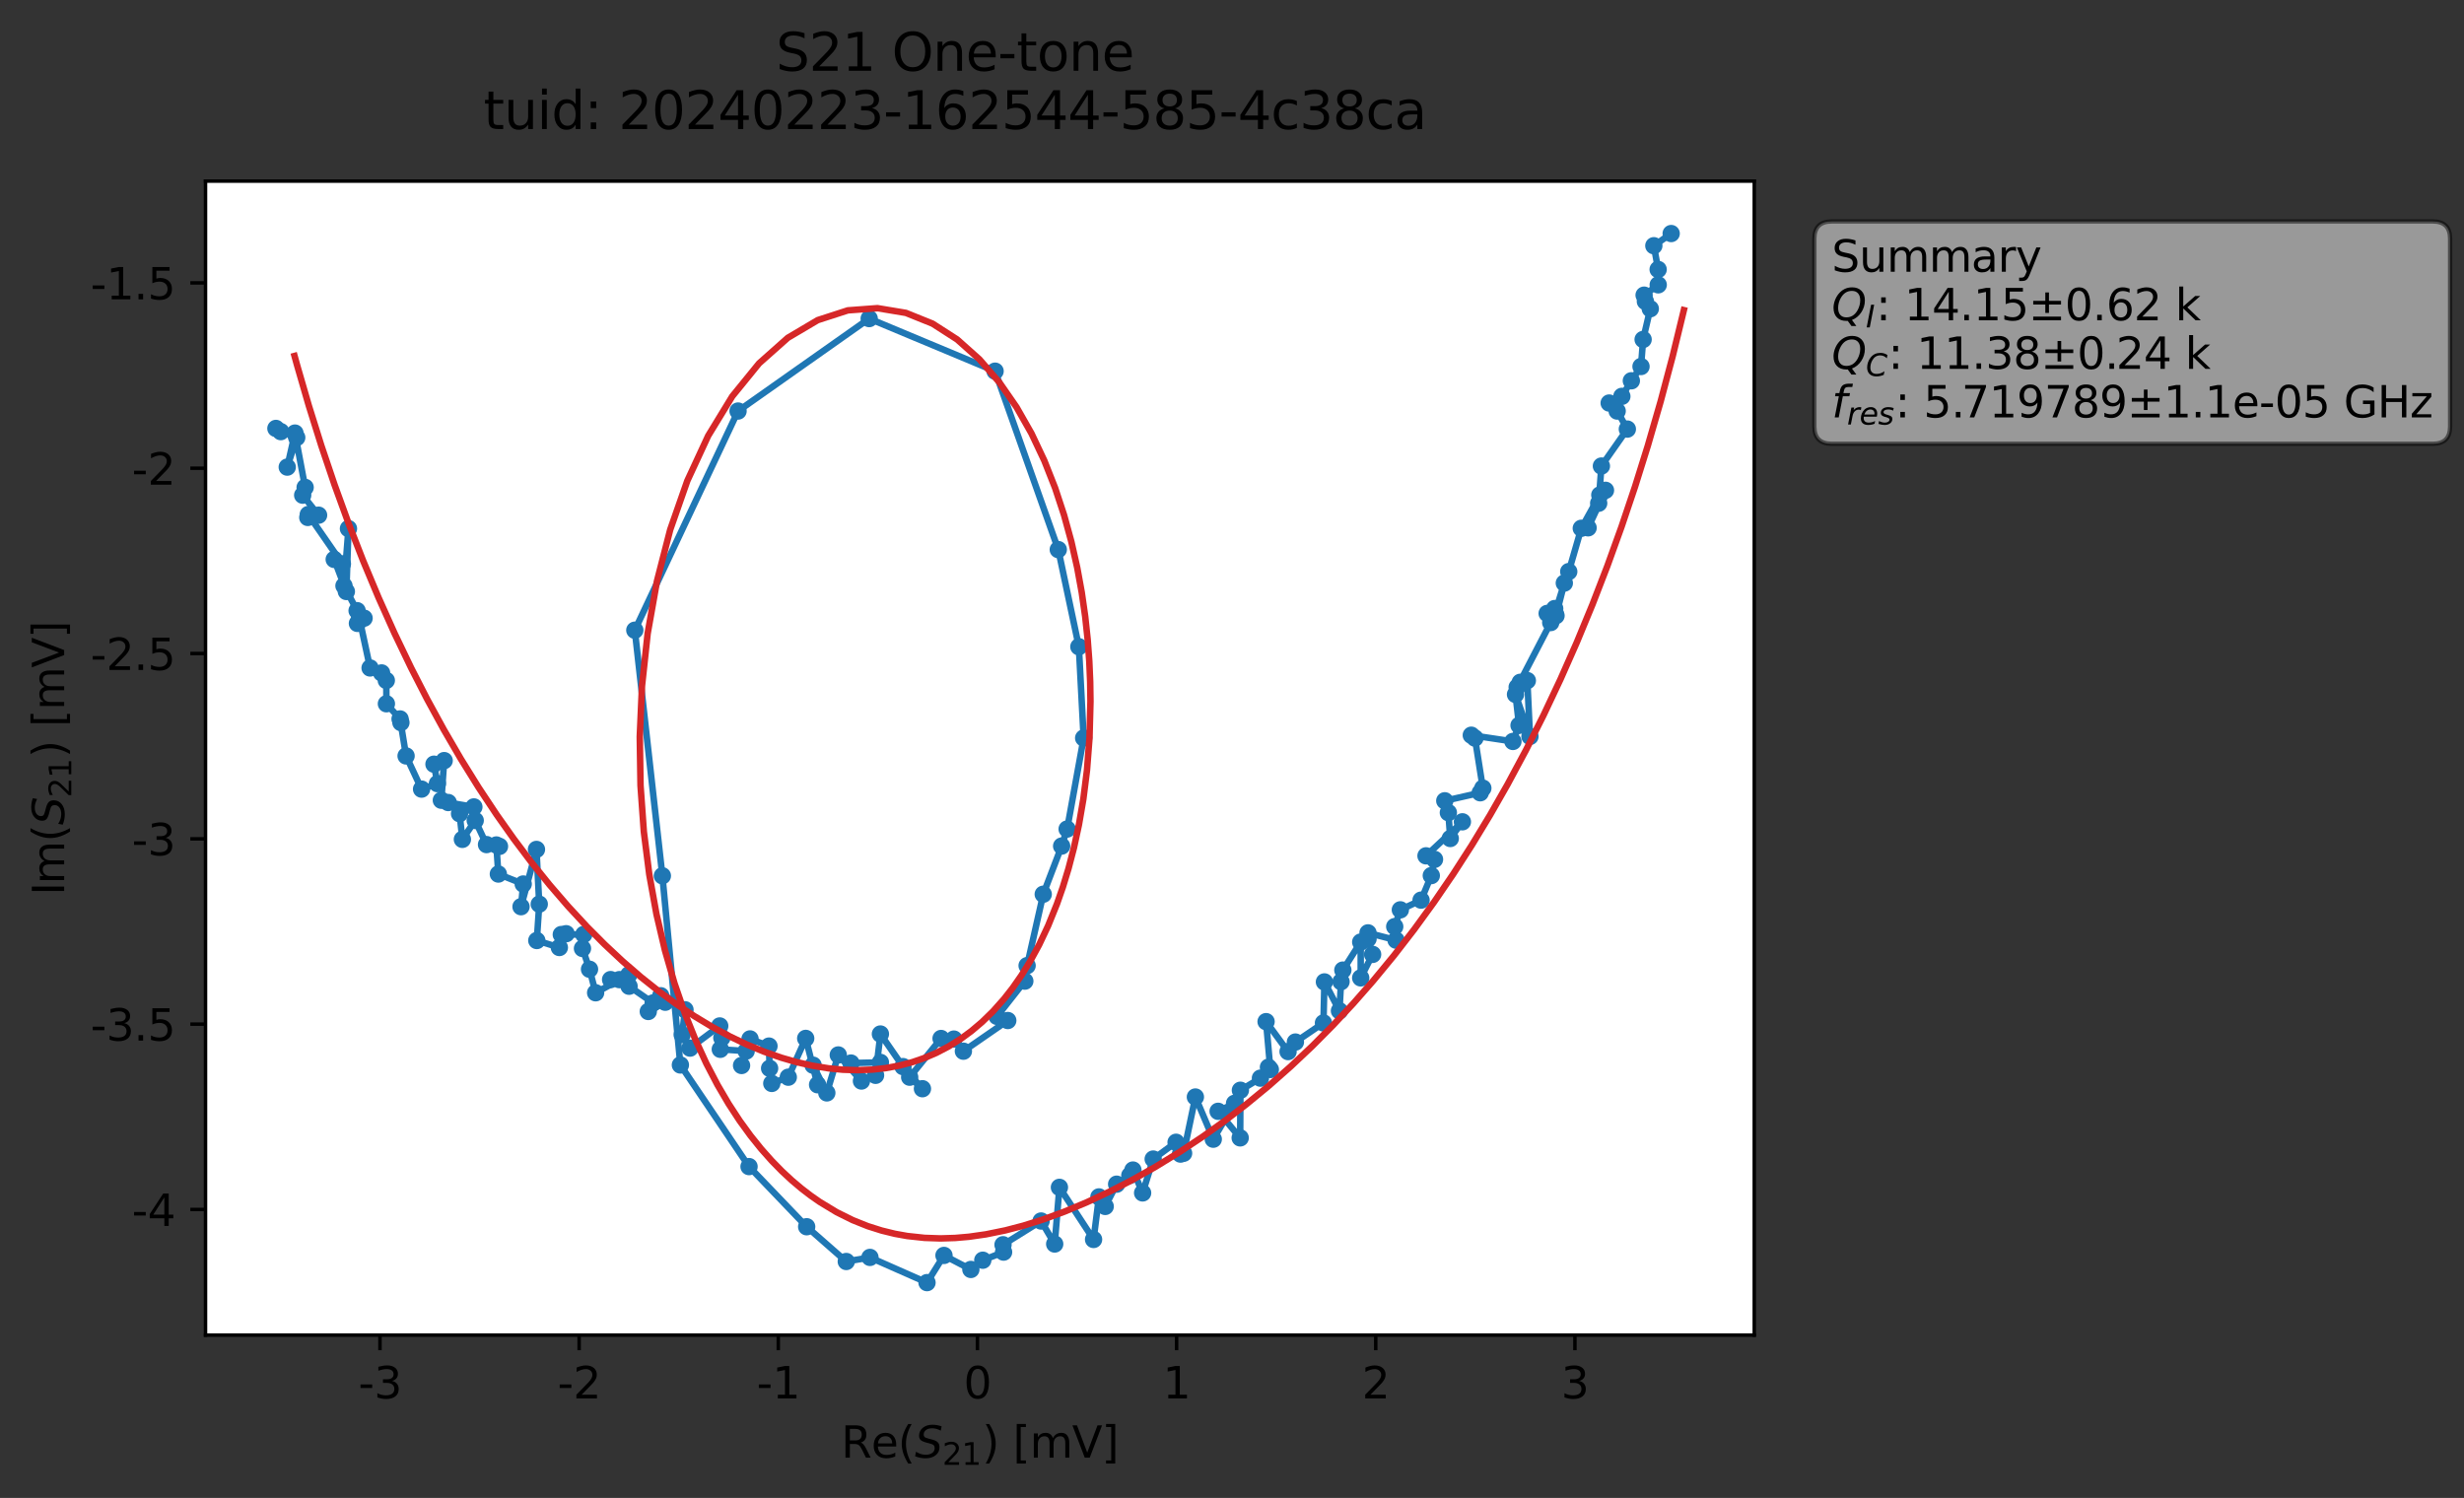 <?xml version="1.0" encoding="utf-8" standalone="no"?>
<!DOCTYPE svg PUBLIC "-//W3C//DTD SVG 1.1//EN"
  "http://www.w3.org/Graphics/SVG/1.1/DTD/svg11.dtd">
<svg xmlns:xlink="http://www.w3.org/1999/xlink" width="568.165pt" height="345.428pt" viewBox="0 0 568.165 345.428" xmlns="http://www.w3.org/2000/svg" version="1.1">
 <rect x="0" y="0" width="568.165" height="345.428" fill="#333333" stroke="none"/>
 <defs>
  <style type="text/css">*{stroke-linejoin: round; stroke-linecap: butt}</style>
 </defs>
 <g id="figure_1">
  <g id="patch_1">
   <path d="M 0 345.428 
L 568.165 345.428 
L 568.165 -0 
L 0 -0 
L 0 345.428 
z
" style="fill: none; opacity: 0"/>
  </g>
  <g id="axes_1">
   <g id="patch_2">
    <path d="M 47.389 307.872 
L 404.509 307.872 
L 404.509 41.76 
L 47.389 41.76 
z
" style="fill: #ffffff"/>
   </g>
   <g id="matplotlib.axis_1">
    <g id="xtick_1">
     <g id="line2d_1">
      <defs>
       <path id="m56ee3dcce3" d="M 0 0 
L 0 3.5 
" style="stroke: #000000; stroke-width: 0.8"/>
      </defs>
      <g>
       <use xlink:href="#m56ee3dcce3" x="87.617" y="307.872" style="stroke: #000000; stroke-width: 0.8"/>
      </g>
     </g>
     <g id="text_1">
      <!-- -3 -->
      <g transform="translate(82.631 322.47) scale(0.1 -0.1)">
       <defs>
        <path id="DejaVuSans-2d" d="M 313 2009 
L 1997 2009 
L 1997 1497 
L 313 1497 
L 313 2009 
z
" transform="scale(0.016)"/>
        <path id="DejaVuSans-33" d="M 2597 2516 
Q 3050 2419 3304 2112 
Q 3559 1806 3559 1356 
Q 3559 666 3084 287 
Q 2609 -91 1734 -91 
Q 1441 -91 1130 -33 
Q 819 25 488 141 
L 488 750 
Q 750 597 1062 519 
Q 1375 441 1716 441 
Q 2309 441 2620 675 
Q 2931 909 2931 1356 
Q 2931 1769 2642 2001 
Q 2353 2234 1838 2234 
L 1294 2234 
L 1294 2753 
L 1863 2753 
Q 2328 2753 2575 2939 
Q 2822 3125 2822 3475 
Q 2822 3834 2567 4026 
Q 2313 4219 1838 4219 
Q 1578 4219 1281 4162 
Q 984 4106 628 3988 
L 628 4550 
Q 988 4650 1302 4700 
Q 1616 4750 1894 4750 
Q 2613 4750 3031 4423 
Q 3450 4097 3450 3541 
Q 3450 3153 3228 2886 
Q 3006 2619 2597 2516 
z
" transform="scale(0.016)"/>
       </defs>
       <use xlink:href="#DejaVuSans-2d"/>
       <use xlink:href="#DejaVuSans-33" x="36.084"/>
      </g>
     </g>
    </g>
    <g id="xtick_2">
     <g id="line2d_2">
      <g>
       <use xlink:href="#m56ee3dcce3" x="133.539" y="307.872" style="stroke: #000000; stroke-width: 0.8"/>
      </g>
     </g>
     <g id="text_2">
      <!-- -2 -->
      <g transform="translate(128.554 322.47) scale(0.1 -0.1)">
       <defs>
        <path id="DejaVuSans-32" d="M 1228 531 
L 3431 531 
L 3431 0 
L 469 0 
L 469 531 
Q 828 903 1448 1529 
Q 2069 2156 2228 2338 
Q 2531 2678 2651 2914 
Q 2772 3150 2772 3378 
Q 2772 3750 2511 3984 
Q 2250 4219 1831 4219 
Q 1534 4219 1204 4116 
Q 875 4013 500 3803 
L 500 4441 
Q 881 4594 1212 4672 
Q 1544 4750 1819 4750 
Q 2544 4750 2975 4387 
Q 3406 4025 3406 3419 
Q 3406 3131 3298 2873 
Q 3191 2616 2906 2266 
Q 2828 2175 2409 1742 
Q 1991 1309 1228 531 
z
" transform="scale(0.016)"/>
       </defs>
       <use xlink:href="#DejaVuSans-2d"/>
       <use xlink:href="#DejaVuSans-32" x="36.084"/>
      </g>
     </g>
    </g>
    <g id="xtick_3">
     <g id="line2d_3">
      <g>
       <use xlink:href="#m56ee3dcce3" x="179.462" y="307.872" style="stroke: #000000; stroke-width: 0.8"/>
      </g>
     </g>
     <g id="text_3">
      <!-- -1 -->
      <g transform="translate(174.477 322.47) scale(0.1 -0.1)">
       <defs>
        <path id="DejaVuSans-31" d="M 794 531 
L 1825 531 
L 1825 4091 
L 703 3866 
L 703 4441 
L 1819 4666 
L 2450 4666 
L 2450 531 
L 3481 531 
L 3481 0 
L 794 0 
L 794 531 
z
" transform="scale(0.016)"/>
       </defs>
       <use xlink:href="#DejaVuSans-2d"/>
       <use xlink:href="#DejaVuSans-31" x="36.084"/>
      </g>
     </g>
    </g>
    <g id="xtick_4">
     <g id="line2d_4">
      <g>
       <use xlink:href="#m56ee3dcce3" x="225.384" y="307.872" style="stroke: #000000; stroke-width: 0.8"/>
      </g>
     </g>
     <g id="text_4">
      <!-- 0 -->
      <g transform="translate(222.203 322.47) scale(0.1 -0.1)">
       <defs>
        <path id="DejaVuSans-30" d="M 2034 4250 
Q 1547 4250 1301 3770 
Q 1056 3291 1056 2328 
Q 1056 1369 1301 889 
Q 1547 409 2034 409 
Q 2525 409 2770 889 
Q 3016 1369 3016 2328 
Q 3016 3291 2770 3770 
Q 2525 4250 2034 4250 
z
M 2034 4750 
Q 2819 4750 3233 4129 
Q 3647 3509 3647 2328 
Q 3647 1150 3233 529 
Q 2819 -91 2034 -91 
Q 1250 -91 836 529 
Q 422 1150 422 2328 
Q 422 3509 836 4129 
Q 1250 4750 2034 4750 
z
" transform="scale(0.016)"/>
       </defs>
       <use xlink:href="#DejaVuSans-30"/>
      </g>
     </g>
    </g>
    <g id="xtick_5">
     <g id="line2d_5">
      <g>
       <use xlink:href="#m56ee3dcce3" x="271.307" y="307.872" style="stroke: #000000; stroke-width: 0.8"/>
      </g>
     </g>
     <g id="text_5">
      <!-- 1 -->
      <g transform="translate(268.126 322.47) scale(0.1 -0.1)">
       <use xlink:href="#DejaVuSans-31"/>
      </g>
     </g>
    </g>
    <g id="xtick_6">
     <g id="line2d_6">
      <g>
       <use xlink:href="#m56ee3dcce3" x="317.229" y="307.872" style="stroke: #000000; stroke-width: 0.8"/>
      </g>
     </g>
     <g id="text_6">
      <!-- 2 -->
      <g transform="translate(314.048 322.47) scale(0.1 -0.1)">
       <use xlink:href="#DejaVuSans-32"/>
      </g>
     </g>
    </g>
    <g id="xtick_7">
     <g id="line2d_7">
      <g>
       <use xlink:href="#m56ee3dcce3" x="363.152" y="307.872" style="stroke: #000000; stroke-width: 0.8"/>
      </g>
     </g>
     <g id="text_7">
      <!-- 3 -->
      <g transform="translate(359.971 322.47) scale(0.1 -0.1)">
       <use xlink:href="#DejaVuSans-33"/>
      </g>
     </g>
    </g>
    <g id="text_8">
     <!-- Re$(S_{21})$ [mV] -->
     <g transform="translate(193.949 336.149) scale(0.1 -0.1)">
      <defs>
       <path id="DejaVuSans-52" d="M 2841 2188 
Q 3044 2119 3236 1894 
Q 3428 1669 3622 1275 
L 4263 0 
L 3584 0 
L 2988 1197 
Q 2756 1666 2539 1819 
Q 2322 1972 1947 1972 
L 1259 1972 
L 1259 0 
L 628 0 
L 628 4666 
L 2053 4666 
Q 2853 4666 3247 4331 
Q 3641 3997 3641 3322 
Q 3641 2881 3436 2590 
Q 3231 2300 2841 2188 
z
M 1259 4147 
L 1259 2491 
L 2053 2491 
Q 2509 2491 2742 2702 
Q 2975 2913 2975 3322 
Q 2975 3731 2742 3939 
Q 2509 4147 2053 4147 
L 1259 4147 
z
" transform="scale(0.016)"/>
       <path id="DejaVuSans-65" d="M 3597 1894 
L 3597 1613 
L 953 1613 
Q 991 1019 1311 708 
Q 1631 397 2203 397 
Q 2534 397 2845 478 
Q 3156 559 3463 722 
L 3463 178 
Q 3153 47 2828 -22 
Q 2503 -91 2169 -91 
Q 1331 -91 842 396 
Q 353 884 353 1716 
Q 353 2575 817 3079 
Q 1281 3584 2069 3584 
Q 2775 3584 3186 3129 
Q 3597 2675 3597 1894 
z
M 3022 2063 
Q 3016 2534 2758 2815 
Q 2500 3097 2075 3097 
Q 1594 3097 1305 2825 
Q 1016 2553 972 2059 
L 3022 2063 
z
" transform="scale(0.016)"/>
       <path id="DejaVuSans-28" d="M 1984 4856 
Q 1566 4138 1362 3434 
Q 1159 2731 1159 2009 
Q 1159 1288 1364 580 
Q 1569 -128 1984 -844 
L 1484 -844 
Q 1016 -109 783 600 
Q 550 1309 550 2009 
Q 550 2706 781 3412 
Q 1013 4119 1484 4856 
L 1984 4856 
z
" transform="scale(0.016)"/>
       <path id="DejaVuSans-Oblique-53" d="M 3859 4513 
L 3738 3897 
Q 3422 4066 3111 4152 
Q 2800 4238 2509 4238 
Q 1944 4238 1609 3991 
Q 1275 3744 1275 3334 
Q 1275 3109 1398 2989 
Q 1522 2869 2034 2731 
L 2413 2638 
Q 3053 2472 3303 2217 
Q 3553 1963 3553 1503 
Q 3553 797 2998 353 
Q 2444 -91 1538 -91 
Q 1166 -91 791 -17 
Q 416 56 38 206 
L 166 856 
Q 513 641 861 531 
Q 1209 422 1556 422 
Q 2147 422 2503 684 
Q 2859 947 2859 1369 
Q 2859 1650 2717 1795 
Q 2575 1941 2106 2059 
L 1728 2156 
Q 1081 2325 845 2545 
Q 609 2766 609 3163 
Q 609 3859 1145 4304 
Q 1681 4750 2541 4750 
Q 2875 4750 3203 4690 
Q 3531 4631 3859 4513 
z
" transform="scale(0.016)"/>
       <path id="DejaVuSans-29" d="M 513 4856 
L 1013 4856 
Q 1481 4119 1714 3412 
Q 1947 2706 1947 2009 
Q 1947 1309 1714 600 
Q 1481 -109 1013 -844 
L 513 -844 
Q 928 -128 1133 580 
Q 1338 1288 1338 2009 
Q 1338 2731 1133 3434 
Q 928 4138 513 4856 
z
" transform="scale(0.016)"/>
       <path id="DejaVuSans-20" transform="scale(0.016)"/>
       <path id="DejaVuSans-5b" d="M 550 4863 
L 1875 4863 
L 1875 4416 
L 1125 4416 
L 1125 -397 
L 1875 -397 
L 1875 -844 
L 550 -844 
L 550 4863 
z
" transform="scale(0.016)"/>
       <path id="DejaVuSans-6d" d="M 3328 2828 
Q 3544 3216 3844 3400 
Q 4144 3584 4550 3584 
Q 5097 3584 5394 3201 
Q 5691 2819 5691 2113 
L 5691 0 
L 5113 0 
L 5113 2094 
Q 5113 2597 4934 2840 
Q 4756 3084 4391 3084 
Q 3944 3084 3684 2787 
Q 3425 2491 3425 1978 
L 3425 0 
L 2847 0 
L 2847 2094 
Q 2847 2600 2669 2842 
Q 2491 3084 2119 3084 
Q 1678 3084 1418 2786 
Q 1159 2488 1159 1978 
L 1159 0 
L 581 0 
L 581 3500 
L 1159 3500 
L 1159 2956 
Q 1356 3278 1631 3431 
Q 1906 3584 2284 3584 
Q 2666 3584 2933 3390 
Q 3200 3197 3328 2828 
z
" transform="scale(0.016)"/>
       <path id="DejaVuSans-56" d="M 1831 0 
L 50 4666 
L 709 4666 
L 2188 738 
L 3669 4666 
L 4325 4666 
L 2547 0 
L 1831 0 
z
" transform="scale(0.016)"/>
       <path id="DejaVuSans-5d" d="M 1947 4863 
L 1947 -844 
L 622 -844 
L 622 -397 
L 1369 -397 
L 1369 4416 
L 622 4416 
L 622 4863 
L 1947 4863 
z
" transform="scale(0.016)"/>
      </defs>
      <use xlink:href="#DejaVuSans-52" transform="translate(0 0.016)"/>
      <use xlink:href="#DejaVuSans-65" transform="translate(69.482 0.016)"/>
      <use xlink:href="#DejaVuSans-28" transform="translate(131.006 0.016)"/>
      <use xlink:href="#DejaVuSans-Oblique-53" transform="translate(170.02 0.016)"/>
      <use xlink:href="#DejaVuSans-32" transform="translate(233.496 -16.391) scale(0.7)"/>
      <use xlink:href="#DejaVuSans-31" transform="translate(278.032 -16.391) scale(0.7)"/>
      <use xlink:href="#DejaVuSans-29" transform="translate(325.303 0.016)"/>
      <use xlink:href="#DejaVuSans-20" transform="translate(364.316 0.016)"/>
      <use xlink:href="#DejaVuSans-5b" transform="translate(396.104 0.016)"/>
      <use xlink:href="#DejaVuSans-6d" transform="translate(435.117 0.016)"/>
      <use xlink:href="#DejaVuSans-56" transform="translate(532.529 0.016)"/>
      <use xlink:href="#DejaVuSans-5d" transform="translate(600.938 0.016)"/>
     </g>
    </g>
   </g>
   <g id="matplotlib.axis_2">
    <g id="ytick_1">
     <g id="line2d_8">
      <defs>
       <path id="m8a1d2e1f37" d="M 0 0 
L -3.5 0 
" style="stroke: #000000; stroke-width: 0.8"/>
      </defs>
      <g>
       <use xlink:href="#m8a1d2e1f37" x="47.389" y="278.901" style="stroke: #000000; stroke-width: 0.8"/>
      </g>
     </g>
     <g id="text_9">
      <!-- -4 -->
      <g transform="translate(30.419 282.701) scale(0.1 -0.1)">
       <defs>
        <path id="DejaVuSans-34" d="M 2419 4116 
L 825 1625 
L 2419 1625 
L 2419 4116 
z
M 2253 4666 
L 3047 4666 
L 3047 1625 
L 3713 1625 
L 3713 1100 
L 3047 1100 
L 3047 0 
L 2419 0 
L 2419 1100 
L 313 1100 
L 313 1709 
L 2253 4666 
z
" transform="scale(0.016)"/>
       </defs>
       <use xlink:href="#DejaVuSans-2d"/>
       <use xlink:href="#DejaVuSans-34" x="36.084"/>
      </g>
     </g>
    </g>
    <g id="ytick_2">
     <g id="line2d_9">
      <g>
       <use xlink:href="#m8a1d2e1f37" x="47.389" y="236.168" style="stroke: #000000; stroke-width: 0.8"/>
      </g>
     </g>
     <g id="text_10">
      <!-- -3.5 -->
      <g transform="translate(20.878 239.968) scale(0.1 -0.1)">
       <defs>
        <path id="DejaVuSans-2e" d="M 684 794 
L 1344 794 
L 1344 0 
L 684 0 
L 684 794 
z
" transform="scale(0.016)"/>
        <path id="DejaVuSans-35" d="M 691 4666 
L 3169 4666 
L 3169 4134 
L 1269 4134 
L 1269 2991 
Q 1406 3038 1543 3061 
Q 1681 3084 1819 3084 
Q 2600 3084 3056 2656 
Q 3513 2228 3513 1497 
Q 3513 744 3044 326 
Q 2575 -91 1722 -91 
Q 1428 -91 1123 -41 
Q 819 9 494 109 
L 494 744 
Q 775 591 1075 516 
Q 1375 441 1709 441 
Q 2250 441 2565 725 
Q 2881 1009 2881 1497 
Q 2881 1984 2565 2268 
Q 2250 2553 1709 2553 
Q 1456 2553 1204 2497 
Q 953 2441 691 2322 
L 691 4666 
z
" transform="scale(0.016)"/>
       </defs>
       <use xlink:href="#DejaVuSans-2d"/>
       <use xlink:href="#DejaVuSans-33" x="36.084"/>
       <use xlink:href="#DejaVuSans-2e" x="99.707"/>
       <use xlink:href="#DejaVuSans-35" x="131.494"/>
      </g>
     </g>
    </g>
    <g id="ytick_3">
     <g id="line2d_10">
      <g>
       <use xlink:href="#m8a1d2e1f37" x="47.389" y="193.435" style="stroke: #000000; stroke-width: 0.8"/>
      </g>
     </g>
     <g id="text_11">
      <!-- -3 -->
      <g transform="translate(30.419 197.235) scale(0.1 -0.1)">
       <use xlink:href="#DejaVuSans-2d"/>
       <use xlink:href="#DejaVuSans-33" x="36.084"/>
      </g>
     </g>
    </g>
    <g id="ytick_4">
     <g id="line2d_11">
      <g>
       <use xlink:href="#m8a1d2e1f37" x="47.389" y="150.702" style="stroke: #000000; stroke-width: 0.8"/>
      </g>
     </g>
     <g id="text_12">
      <!-- -2.5 -->
      <g transform="translate(20.878 154.502) scale(0.1 -0.1)">
       <use xlink:href="#DejaVuSans-2d"/>
       <use xlink:href="#DejaVuSans-32" x="36.084"/>
       <use xlink:href="#DejaVuSans-2e" x="99.707"/>
       <use xlink:href="#DejaVuSans-35" x="131.494"/>
      </g>
     </g>
    </g>
    <g id="ytick_5">
     <g id="line2d_12">
      <g>
       <use xlink:href="#m8a1d2e1f37" x="47.389" y="107.969" style="stroke: #000000; stroke-width: 0.8"/>
      </g>
     </g>
     <g id="text_13">
      <!-- -2 -->
      <g transform="translate(30.419 111.769) scale(0.1 -0.1)">
       <use xlink:href="#DejaVuSans-2d"/>
       <use xlink:href="#DejaVuSans-32" x="36.084"/>
      </g>
     </g>
    </g>
    <g id="ytick_6">
     <g id="line2d_13">
      <g>
       <use xlink:href="#m8a1d2e1f37" x="47.389" y="65.236" style="stroke: #000000; stroke-width: 0.8"/>
      </g>
     </g>
     <g id="text_14">
      <!-- -1.5 -->
      <g transform="translate(20.878 69.036) scale(0.1 -0.1)">
       <use xlink:href="#DejaVuSans-2d"/>
       <use xlink:href="#DejaVuSans-31" x="36.084"/>
       <use xlink:href="#DejaVuSans-2e" x="99.707"/>
       <use xlink:href="#DejaVuSans-35" x="131.494"/>
      </g>
     </g>
    </g>
    <g id="text_15">
     <!-- Im$(S_{21})$ [mV] -->
     <g transform="translate(14.798 206.466) rotate(-90) scale(0.1 -0.1)">
      <defs>
       <path id="DejaVuSans-49" d="M 628 4666 
L 1259 4666 
L 1259 0 
L 628 0 
L 628 4666 
z
" transform="scale(0.016)"/>
      </defs>
      <use xlink:href="#DejaVuSans-49" transform="translate(0 0.016)"/>
      <use xlink:href="#DejaVuSans-6d" transform="translate(25.867 0.016)"/>
      <use xlink:href="#DejaVuSans-28" transform="translate(123.279 0.016)"/>
      <use xlink:href="#DejaVuSans-Oblique-53" transform="translate(162.293 0.016)"/>
      <use xlink:href="#DejaVuSans-32" transform="translate(225.77 -16.391) scale(0.7)"/>
      <use xlink:href="#DejaVuSans-31" transform="translate(270.306 -16.391) scale(0.7)"/>
      <use xlink:href="#DejaVuSans-29" transform="translate(317.576 0.016)"/>
      <use xlink:href="#DejaVuSans-20" transform="translate(356.59 0.016)"/>
      <use xlink:href="#DejaVuSans-5b" transform="translate(388.377 0.016)"/>
      <use xlink:href="#DejaVuSans-6d" transform="translate(427.391 0.016)"/>
      <use xlink:href="#DejaVuSans-56" transform="translate(524.803 0.016)"/>
      <use xlink:href="#DejaVuSans-5d" transform="translate(593.211 0.016)"/>
     </g>
    </g>
   </g>
   <g id="line2d_14">
    <path d="M 385.351 53.856 
L 381.352 56.666 
L 382.345 62.138 
L 382.363 65.68 
L 379.109 68.064 
L 379.404 69.505 
L 380.535 71.201 
L 378.882 78.283 
L 378.396 84.519 
L 376.168 87.811 
L 373.98 91.401 
L 371.053 92.942 
L 372.898 94.788 
L 375.245 98.951 
L 369.262 107.471 
L 368.634 116.046 
L 370.202 113.067 
L 366.194 121.718 
L 368.892 114.145 
L 364.624 121.827 
L 361.732 131.814 
L 358.568 141.316 
L 360.711 134.462 
L 358.799 141.981 
L 358.492 140.333 
L 356.752 141.459 
L 357.578 143.561 
L 349.838 158.468 
L 350.547 157.344 
L 352.184 156.948 
L 352.788 169.827 
L 349.456 160.137 
L 350.27 167.273 
L 348.859 170.981 
L 339.259 169.542 
L 340.102 170.208 
L 341.923 181.751 
L 341.318 182.816 
L 333.146 184.664 
L 333.972 187.399 
L 334.411 193.36 
L 337.211 189.513 
L 328.816 197.359 
L 330.78 198.176 
L 330.04 201.914 
L 327.68 207.575 
L 322.9 209.811 
L 321.605 213.68 
L 321.914 216.807 
L 315.445 215.123 
L 315.454 216.494 
L 316.506 220.087 
L 313.759 225.504 
L 313.762 217.243 
L 309.643 223.709 
L 309.227 226.383 
L 308.862 233.096 
L 305.393 226.432 
L 305.172 235.895 
L 298.704 240.3 
L 297.012 242.499 
L 291.941 235.594 
L 292.921 246.63 
L 292.484 246.107 
L 290.638 248.624 
L 286.018 251.416 
L 285.971 262.399 
L 280.883 256.272 
L 284.675 254.432 
L 279.766 262.703 
L 275.64 252.973 
L 272.922 265.945 
L 272.211 266.139 
L 271.187 263.413 
L 265.911 267.283 
L 263.473 275.091 
L 261.238 269.819 
L 260.521 271.057 
L 257.481 273.077 
L 254.846 278.208 
L 253.401 276.011 
L 252.163 285.825 
L 244.29 273.806 
L 243.198 286.875 
L 240.062 281.57 
L 231.284 287.045 
L 231.417 288.74 
L 226.617 290.61 
L 223.87 292.741 
L 217.671 289.506 
L 213.758 295.776 
L 200.601 289.963 
L 195.14 290.907 
L 186.008 282.891 
L 172.72 269.021 
L 156.888 245.588 
L 152.734 201.963 
L 146.379 145.328 
L 170.186 94.787 
L 200.425 73.466 
L 229.454 85.594 
L 244.024 126.738 
L 248.771 149.138 
L 249.877 170.191 
L 246.065 191.18 
L 244.8 195.108 
L 240.556 206.216 
L 236.838 222.679 
L 236.31 226.253 
L 229.905 234.382 
L 232.381 235.335 
L 222.147 242.411 
L 219.953 239.619 
L 216.996 239.48 
L 209.758 248.407 
L 212.704 251.062 
L 208.219 245.961 
L 203.01 238.447 
L 201.894 247.973 
L 203.012 244.992 
L 196.223 245.145 
L 198.639 249.288 
L 193.297 243.275 
L 190.654 252.027 
L 187.49 245.642 
L 188.524 250.146 
L 185.784 239.46 
L 181.77 248.405 
L 177.963 249.841 
L 177.462 246.359 
L 177.316 241.231 
L 172.946 239.58 
L 170.997 245.704 
L 172.06 242.38 
L 166.09 241.975 
L 166.45 239.325 
L 165.96 236.587 
L 159.112 241.697 
L 157.299 238.588 
L 157.951 232.857 
L 152.363 229.622 
L 153.399 231.117 
L 149.485 233.252 
L 150.607 231.282 
L 145.054 227.432 
L 140.798 225.896 
L 142.819 225.908 
L 145.007 224.775 
L 137.345 228.937 
L 135.937 223.514 
L 134.312 218.718 
L 134.608 215.489 
L 129.429 215.508 
L 130.541 215.318 
L 128.98 218.498 
L 123.78 216.887 
L 124.345 208.499 
L 123.703 195.881 
L 120.139 209.086 
L 120.647 203.856 
L 114.914 201.557 
L 114.451 194.854 
L 115.176 195.181 
L 112.186 194.766 
L 109.578 189.205 
L 106.62 193.561 
L 105.967 187.636 
L 109.273 186.079 
L 103.358 185.067 
L 101.769 184.539 
L 102.419 175.4 
L 100.069 176.226 
L 100.865 180.707 
L 97.209 181.973 
L 93.639 174.321 
L 92.252 165.793 
L 89.099 162.291 
L 89.079 156.911 
L 87.99 155.179 
L 85.337 154.034 
L 82.899 142.708 
L 83.952 142.553 
L 82.416 143.758 
L 82.342 140.823 
L 79.315 135.087 
L 80.35 121.9 
L 79.867 136.402 
L 77.064 129 
L 78.955 130.016 
L 71.084 118.656 
L 70.971 119.325 
L 73.461 118.804 
L 69.794 114.192 
L 70.362 112.398 
L 68.013 99.87 
L 66.234 107.718 
L 68.422 100.901 
L 63.622 98.799 
L 64.743 99.536 
L 64.743 99.536 
" clip-path="url(#p434401c29b)" style="fill: none; stroke: #1f77b4; stroke-width: 1.5; stroke-linecap: square"/>
    <defs>
     <path id="m56286e1690" d="M 0 1.5 
C 0.398 1.5 0.779 1.342 1.061 1.061 
C 1.342 0.779 1.5 0.398 1.5 0 
C 1.5 -0.398 1.342 -0.779 1.061 -1.061 
C 0.779 -1.342 0.398 -1.5 0 -1.5 
C -0.398 -1.5 -0.779 -1.342 -1.061 -1.061 
C -1.342 -0.779 -1.5 -0.398 -1.5 0 
C -1.5 0.398 -1.342 0.779 -1.061 1.061 
C -0.779 1.342 -0.398 1.5 0 1.5 
z
" style="stroke: #1f77b4"/>
    </defs>
    <g clip-path="url(#p434401c29b)">
     <use xlink:href="#m56286e1690" x="385.351" y="53.856" style="fill: #1f77b4; stroke: #1f77b4"/>
     <use xlink:href="#m56286e1690" x="381.352" y="56.666" style="fill: #1f77b4; stroke: #1f77b4"/>
     <use xlink:href="#m56286e1690" x="382.345" y="62.138" style="fill: #1f77b4; stroke: #1f77b4"/>
     <use xlink:href="#m56286e1690" x="382.363" y="65.68" style="fill: #1f77b4; stroke: #1f77b4"/>
     <use xlink:href="#m56286e1690" x="379.109" y="68.064" style="fill: #1f77b4; stroke: #1f77b4"/>
     <use xlink:href="#m56286e1690" x="379.404" y="69.505" style="fill: #1f77b4; stroke: #1f77b4"/>
     <use xlink:href="#m56286e1690" x="380.535" y="71.201" style="fill: #1f77b4; stroke: #1f77b4"/>
     <use xlink:href="#m56286e1690" x="378.882" y="78.283" style="fill: #1f77b4; stroke: #1f77b4"/>
     <use xlink:href="#m56286e1690" x="378.396" y="84.519" style="fill: #1f77b4; stroke: #1f77b4"/>
     <use xlink:href="#m56286e1690" x="376.168" y="87.811" style="fill: #1f77b4; stroke: #1f77b4"/>
     <use xlink:href="#m56286e1690" x="373.98" y="91.401" style="fill: #1f77b4; stroke: #1f77b4"/>
     <use xlink:href="#m56286e1690" x="371.053" y="92.942" style="fill: #1f77b4; stroke: #1f77b4"/>
     <use xlink:href="#m56286e1690" x="372.898" y="94.788" style="fill: #1f77b4; stroke: #1f77b4"/>
     <use xlink:href="#m56286e1690" x="375.245" y="98.951" style="fill: #1f77b4; stroke: #1f77b4"/>
     <use xlink:href="#m56286e1690" x="369.262" y="107.471" style="fill: #1f77b4; stroke: #1f77b4"/>
     <use xlink:href="#m56286e1690" x="368.634" y="116.046" style="fill: #1f77b4; stroke: #1f77b4"/>
     <use xlink:href="#m56286e1690" x="370.202" y="113.067" style="fill: #1f77b4; stroke: #1f77b4"/>
     <use xlink:href="#m56286e1690" x="366.194" y="121.718" style="fill: #1f77b4; stroke: #1f77b4"/>
     <use xlink:href="#m56286e1690" x="368.892" y="114.145" style="fill: #1f77b4; stroke: #1f77b4"/>
     <use xlink:href="#m56286e1690" x="364.624" y="121.827" style="fill: #1f77b4; stroke: #1f77b4"/>
     <use xlink:href="#m56286e1690" x="361.732" y="131.814" style="fill: #1f77b4; stroke: #1f77b4"/>
     <use xlink:href="#m56286e1690" x="358.568" y="141.316" style="fill: #1f77b4; stroke: #1f77b4"/>
     <use xlink:href="#m56286e1690" x="360.711" y="134.462" style="fill: #1f77b4; stroke: #1f77b4"/>
     <use xlink:href="#m56286e1690" x="358.799" y="141.981" style="fill: #1f77b4; stroke: #1f77b4"/>
     <use xlink:href="#m56286e1690" x="358.492" y="140.333" style="fill: #1f77b4; stroke: #1f77b4"/>
     <use xlink:href="#m56286e1690" x="356.752" y="141.459" style="fill: #1f77b4; stroke: #1f77b4"/>
     <use xlink:href="#m56286e1690" x="357.578" y="143.561" style="fill: #1f77b4; stroke: #1f77b4"/>
     <use xlink:href="#m56286e1690" x="349.838" y="158.468" style="fill: #1f77b4; stroke: #1f77b4"/>
     <use xlink:href="#m56286e1690" x="350.547" y="157.344" style="fill: #1f77b4; stroke: #1f77b4"/>
     <use xlink:href="#m56286e1690" x="352.184" y="156.948" style="fill: #1f77b4; stroke: #1f77b4"/>
     <use xlink:href="#m56286e1690" x="352.788" y="169.827" style="fill: #1f77b4; stroke: #1f77b4"/>
     <use xlink:href="#m56286e1690" x="349.456" y="160.137" style="fill: #1f77b4; stroke: #1f77b4"/>
     <use xlink:href="#m56286e1690" x="350.27" y="167.273" style="fill: #1f77b4; stroke: #1f77b4"/>
     <use xlink:href="#m56286e1690" x="348.859" y="170.981" style="fill: #1f77b4; stroke: #1f77b4"/>
     <use xlink:href="#m56286e1690" x="339.259" y="169.542" style="fill: #1f77b4; stroke: #1f77b4"/>
     <use xlink:href="#m56286e1690" x="340.102" y="170.208" style="fill: #1f77b4; stroke: #1f77b4"/>
     <use xlink:href="#m56286e1690" x="341.923" y="181.751" style="fill: #1f77b4; stroke: #1f77b4"/>
     <use xlink:href="#m56286e1690" x="341.318" y="182.816" style="fill: #1f77b4; stroke: #1f77b4"/>
     <use xlink:href="#m56286e1690" x="333.146" y="184.664" style="fill: #1f77b4; stroke: #1f77b4"/>
     <use xlink:href="#m56286e1690" x="333.972" y="187.399" style="fill: #1f77b4; stroke: #1f77b4"/>
     <use xlink:href="#m56286e1690" x="334.411" y="193.36" style="fill: #1f77b4; stroke: #1f77b4"/>
     <use xlink:href="#m56286e1690" x="337.211" y="189.513" style="fill: #1f77b4; stroke: #1f77b4"/>
     <use xlink:href="#m56286e1690" x="328.816" y="197.359" style="fill: #1f77b4; stroke: #1f77b4"/>
     <use xlink:href="#m56286e1690" x="330.78" y="198.176" style="fill: #1f77b4; stroke: #1f77b4"/>
     <use xlink:href="#m56286e1690" x="330.04" y="201.914" style="fill: #1f77b4; stroke: #1f77b4"/>
     <use xlink:href="#m56286e1690" x="327.68" y="207.575" style="fill: #1f77b4; stroke: #1f77b4"/>
     <use xlink:href="#m56286e1690" x="322.9" y="209.811" style="fill: #1f77b4; stroke: #1f77b4"/>
     <use xlink:href="#m56286e1690" x="321.605" y="213.68" style="fill: #1f77b4; stroke: #1f77b4"/>
     <use xlink:href="#m56286e1690" x="321.914" y="216.807" style="fill: #1f77b4; stroke: #1f77b4"/>
     <use xlink:href="#m56286e1690" x="315.445" y="215.123" style="fill: #1f77b4; stroke: #1f77b4"/>
     <use xlink:href="#m56286e1690" x="315.454" y="216.494" style="fill: #1f77b4; stroke: #1f77b4"/>
     <use xlink:href="#m56286e1690" x="316.506" y="220.087" style="fill: #1f77b4; stroke: #1f77b4"/>
     <use xlink:href="#m56286e1690" x="313.759" y="225.504" style="fill: #1f77b4; stroke: #1f77b4"/>
     <use xlink:href="#m56286e1690" x="313.762" y="217.243" style="fill: #1f77b4; stroke: #1f77b4"/>
     <use xlink:href="#m56286e1690" x="309.643" y="223.709" style="fill: #1f77b4; stroke: #1f77b4"/>
     <use xlink:href="#m56286e1690" x="309.227" y="226.383" style="fill: #1f77b4; stroke: #1f77b4"/>
     <use xlink:href="#m56286e1690" x="308.862" y="233.096" style="fill: #1f77b4; stroke: #1f77b4"/>
     <use xlink:href="#m56286e1690" x="305.393" y="226.432" style="fill: #1f77b4; stroke: #1f77b4"/>
     <use xlink:href="#m56286e1690" x="305.172" y="235.895" style="fill: #1f77b4; stroke: #1f77b4"/>
     <use xlink:href="#m56286e1690" x="298.704" y="240.3" style="fill: #1f77b4; stroke: #1f77b4"/>
     <use xlink:href="#m56286e1690" x="297.012" y="242.499" style="fill: #1f77b4; stroke: #1f77b4"/>
     <use xlink:href="#m56286e1690" x="291.941" y="235.594" style="fill: #1f77b4; stroke: #1f77b4"/>
     <use xlink:href="#m56286e1690" x="292.921" y="246.63" style="fill: #1f77b4; stroke: #1f77b4"/>
     <use xlink:href="#m56286e1690" x="292.484" y="246.107" style="fill: #1f77b4; stroke: #1f77b4"/>
     <use xlink:href="#m56286e1690" x="290.638" y="248.624" style="fill: #1f77b4; stroke: #1f77b4"/>
     <use xlink:href="#m56286e1690" x="286.018" y="251.416" style="fill: #1f77b4; stroke: #1f77b4"/>
     <use xlink:href="#m56286e1690" x="285.971" y="262.399" style="fill: #1f77b4; stroke: #1f77b4"/>
     <use xlink:href="#m56286e1690" x="280.883" y="256.272" style="fill: #1f77b4; stroke: #1f77b4"/>
     <use xlink:href="#m56286e1690" x="284.675" y="254.432" style="fill: #1f77b4; stroke: #1f77b4"/>
     <use xlink:href="#m56286e1690" x="279.766" y="262.703" style="fill: #1f77b4; stroke: #1f77b4"/>
     <use xlink:href="#m56286e1690" x="275.64" y="252.973" style="fill: #1f77b4; stroke: #1f77b4"/>
     <use xlink:href="#m56286e1690" x="272.922" y="265.945" style="fill: #1f77b4; stroke: #1f77b4"/>
     <use xlink:href="#m56286e1690" x="272.211" y="266.139" style="fill: #1f77b4; stroke: #1f77b4"/>
     <use xlink:href="#m56286e1690" x="271.187" y="263.413" style="fill: #1f77b4; stroke: #1f77b4"/>
     <use xlink:href="#m56286e1690" x="265.911" y="267.283" style="fill: #1f77b4; stroke: #1f77b4"/>
     <use xlink:href="#m56286e1690" x="263.473" y="275.091" style="fill: #1f77b4; stroke: #1f77b4"/>
     <use xlink:href="#m56286e1690" x="261.238" y="269.819" style="fill: #1f77b4; stroke: #1f77b4"/>
     <use xlink:href="#m56286e1690" x="260.521" y="271.057" style="fill: #1f77b4; stroke: #1f77b4"/>
     <use xlink:href="#m56286e1690" x="257.481" y="273.077" style="fill: #1f77b4; stroke: #1f77b4"/>
     <use xlink:href="#m56286e1690" x="254.846" y="278.208" style="fill: #1f77b4; stroke: #1f77b4"/>
     <use xlink:href="#m56286e1690" x="253.401" y="276.011" style="fill: #1f77b4; stroke: #1f77b4"/>
     <use xlink:href="#m56286e1690" x="252.163" y="285.825" style="fill: #1f77b4; stroke: #1f77b4"/>
     <use xlink:href="#m56286e1690" x="244.29" y="273.806" style="fill: #1f77b4; stroke: #1f77b4"/>
     <use xlink:href="#m56286e1690" x="243.198" y="286.875" style="fill: #1f77b4; stroke: #1f77b4"/>
     <use xlink:href="#m56286e1690" x="240.062" y="281.57" style="fill: #1f77b4; stroke: #1f77b4"/>
     <use xlink:href="#m56286e1690" x="231.284" y="287.045" style="fill: #1f77b4; stroke: #1f77b4"/>
     <use xlink:href="#m56286e1690" x="231.417" y="288.74" style="fill: #1f77b4; stroke: #1f77b4"/>
     <use xlink:href="#m56286e1690" x="226.617" y="290.61" style="fill: #1f77b4; stroke: #1f77b4"/>
     <use xlink:href="#m56286e1690" x="223.87" y="292.741" style="fill: #1f77b4; stroke: #1f77b4"/>
     <use xlink:href="#m56286e1690" x="217.671" y="289.506" style="fill: #1f77b4; stroke: #1f77b4"/>
     <use xlink:href="#m56286e1690" x="213.758" y="295.776" style="fill: #1f77b4; stroke: #1f77b4"/>
     <use xlink:href="#m56286e1690" x="200.601" y="289.963" style="fill: #1f77b4; stroke: #1f77b4"/>
     <use xlink:href="#m56286e1690" x="195.14" y="290.907" style="fill: #1f77b4; stroke: #1f77b4"/>
     <use xlink:href="#m56286e1690" x="186.008" y="282.891" style="fill: #1f77b4; stroke: #1f77b4"/>
     <use xlink:href="#m56286e1690" x="172.72" y="269.021" style="fill: #1f77b4; stroke: #1f77b4"/>
     <use xlink:href="#m56286e1690" x="156.888" y="245.588" style="fill: #1f77b4; stroke: #1f77b4"/>
     <use xlink:href="#m56286e1690" x="152.734" y="201.963" style="fill: #1f77b4; stroke: #1f77b4"/>
     <use xlink:href="#m56286e1690" x="146.379" y="145.328" style="fill: #1f77b4; stroke: #1f77b4"/>
     <use xlink:href="#m56286e1690" x="170.186" y="94.787" style="fill: #1f77b4; stroke: #1f77b4"/>
     <use xlink:href="#m56286e1690" x="200.425" y="73.466" style="fill: #1f77b4; stroke: #1f77b4"/>
     <use xlink:href="#m56286e1690" x="229.454" y="85.594" style="fill: #1f77b4; stroke: #1f77b4"/>
     <use xlink:href="#m56286e1690" x="244.024" y="126.738" style="fill: #1f77b4; stroke: #1f77b4"/>
     <use xlink:href="#m56286e1690" x="248.771" y="149.138" style="fill: #1f77b4; stroke: #1f77b4"/>
     <use xlink:href="#m56286e1690" x="249.877" y="170.191" style="fill: #1f77b4; stroke: #1f77b4"/>
     <use xlink:href="#m56286e1690" x="246.065" y="191.18" style="fill: #1f77b4; stroke: #1f77b4"/>
     <use xlink:href="#m56286e1690" x="244.8" y="195.108" style="fill: #1f77b4; stroke: #1f77b4"/>
     <use xlink:href="#m56286e1690" x="240.556" y="206.216" style="fill: #1f77b4; stroke: #1f77b4"/>
     <use xlink:href="#m56286e1690" x="236.838" y="222.679" style="fill: #1f77b4; stroke: #1f77b4"/>
     <use xlink:href="#m56286e1690" x="236.31" y="226.253" style="fill: #1f77b4; stroke: #1f77b4"/>
     <use xlink:href="#m56286e1690" x="229.905" y="234.382" style="fill: #1f77b4; stroke: #1f77b4"/>
     <use xlink:href="#m56286e1690" x="232.381" y="235.335" style="fill: #1f77b4; stroke: #1f77b4"/>
     <use xlink:href="#m56286e1690" x="222.147" y="242.411" style="fill: #1f77b4; stroke: #1f77b4"/>
     <use xlink:href="#m56286e1690" x="219.953" y="239.619" style="fill: #1f77b4; stroke: #1f77b4"/>
     <use xlink:href="#m56286e1690" x="216.996" y="239.48" style="fill: #1f77b4; stroke: #1f77b4"/>
     <use xlink:href="#m56286e1690" x="209.758" y="248.407" style="fill: #1f77b4; stroke: #1f77b4"/>
     <use xlink:href="#m56286e1690" x="212.704" y="251.062" style="fill: #1f77b4; stroke: #1f77b4"/>
     <use xlink:href="#m56286e1690" x="208.219" y="245.961" style="fill: #1f77b4; stroke: #1f77b4"/>
     <use xlink:href="#m56286e1690" x="203.01" y="238.447" style="fill: #1f77b4; stroke: #1f77b4"/>
     <use xlink:href="#m56286e1690" x="201.894" y="247.973" style="fill: #1f77b4; stroke: #1f77b4"/>
     <use xlink:href="#m56286e1690" x="203.012" y="244.992" style="fill: #1f77b4; stroke: #1f77b4"/>
     <use xlink:href="#m56286e1690" x="196.223" y="245.145" style="fill: #1f77b4; stroke: #1f77b4"/>
     <use xlink:href="#m56286e1690" x="198.639" y="249.288" style="fill: #1f77b4; stroke: #1f77b4"/>
     <use xlink:href="#m56286e1690" x="193.297" y="243.275" style="fill: #1f77b4; stroke: #1f77b4"/>
     <use xlink:href="#m56286e1690" x="190.654" y="252.027" style="fill: #1f77b4; stroke: #1f77b4"/>
     <use xlink:href="#m56286e1690" x="187.49" y="245.642" style="fill: #1f77b4; stroke: #1f77b4"/>
     <use xlink:href="#m56286e1690" x="188.524" y="250.146" style="fill: #1f77b4; stroke: #1f77b4"/>
     <use xlink:href="#m56286e1690" x="185.784" y="239.46" style="fill: #1f77b4; stroke: #1f77b4"/>
     <use xlink:href="#m56286e1690" x="181.77" y="248.405" style="fill: #1f77b4; stroke: #1f77b4"/>
     <use xlink:href="#m56286e1690" x="177.963" y="249.841" style="fill: #1f77b4; stroke: #1f77b4"/>
     <use xlink:href="#m56286e1690" x="177.462" y="246.359" style="fill: #1f77b4; stroke: #1f77b4"/>
     <use xlink:href="#m56286e1690" x="177.316" y="241.231" style="fill: #1f77b4; stroke: #1f77b4"/>
     <use xlink:href="#m56286e1690" x="172.946" y="239.58" style="fill: #1f77b4; stroke: #1f77b4"/>
     <use xlink:href="#m56286e1690" x="170.997" y="245.704" style="fill: #1f77b4; stroke: #1f77b4"/>
     <use xlink:href="#m56286e1690" x="172.06" y="242.38" style="fill: #1f77b4; stroke: #1f77b4"/>
     <use xlink:href="#m56286e1690" x="166.09" y="241.975" style="fill: #1f77b4; stroke: #1f77b4"/>
     <use xlink:href="#m56286e1690" x="166.45" y="239.325" style="fill: #1f77b4; stroke: #1f77b4"/>
     <use xlink:href="#m56286e1690" x="165.96" y="236.587" style="fill: #1f77b4; stroke: #1f77b4"/>
     <use xlink:href="#m56286e1690" x="159.112" y="241.697" style="fill: #1f77b4; stroke: #1f77b4"/>
     <use xlink:href="#m56286e1690" x="157.299" y="238.588" style="fill: #1f77b4; stroke: #1f77b4"/>
     <use xlink:href="#m56286e1690" x="157.951" y="232.857" style="fill: #1f77b4; stroke: #1f77b4"/>
     <use xlink:href="#m56286e1690" x="152.363" y="229.622" style="fill: #1f77b4; stroke: #1f77b4"/>
     <use xlink:href="#m56286e1690" x="153.399" y="231.117" style="fill: #1f77b4; stroke: #1f77b4"/>
     <use xlink:href="#m56286e1690" x="149.485" y="233.252" style="fill: #1f77b4; stroke: #1f77b4"/>
     <use xlink:href="#m56286e1690" x="150.607" y="231.282" style="fill: #1f77b4; stroke: #1f77b4"/>
     <use xlink:href="#m56286e1690" x="145.054" y="227.432" style="fill: #1f77b4; stroke: #1f77b4"/>
     <use xlink:href="#m56286e1690" x="140.798" y="225.896" style="fill: #1f77b4; stroke: #1f77b4"/>
     <use xlink:href="#m56286e1690" x="142.819" y="225.908" style="fill: #1f77b4; stroke: #1f77b4"/>
     <use xlink:href="#m56286e1690" x="145.007" y="224.775" style="fill: #1f77b4; stroke: #1f77b4"/>
     <use xlink:href="#m56286e1690" x="137.345" y="228.937" style="fill: #1f77b4; stroke: #1f77b4"/>
     <use xlink:href="#m56286e1690" x="135.937" y="223.514" style="fill: #1f77b4; stroke: #1f77b4"/>
     <use xlink:href="#m56286e1690" x="134.312" y="218.718" style="fill: #1f77b4; stroke: #1f77b4"/>
     <use xlink:href="#m56286e1690" x="134.608" y="215.489" style="fill: #1f77b4; stroke: #1f77b4"/>
     <use xlink:href="#m56286e1690" x="129.429" y="215.508" style="fill: #1f77b4; stroke: #1f77b4"/>
     <use xlink:href="#m56286e1690" x="130.541" y="215.318" style="fill: #1f77b4; stroke: #1f77b4"/>
     <use xlink:href="#m56286e1690" x="128.98" y="218.498" style="fill: #1f77b4; stroke: #1f77b4"/>
     <use xlink:href="#m56286e1690" x="123.78" y="216.887" style="fill: #1f77b4; stroke: #1f77b4"/>
     <use xlink:href="#m56286e1690" x="124.345" y="208.499" style="fill: #1f77b4; stroke: #1f77b4"/>
     <use xlink:href="#m56286e1690" x="123.703" y="195.881" style="fill: #1f77b4; stroke: #1f77b4"/>
     <use xlink:href="#m56286e1690" x="120.139" y="209.086" style="fill: #1f77b4; stroke: #1f77b4"/>
     <use xlink:href="#m56286e1690" x="120.647" y="203.856" style="fill: #1f77b4; stroke: #1f77b4"/>
     <use xlink:href="#m56286e1690" x="114.914" y="201.557" style="fill: #1f77b4; stroke: #1f77b4"/>
     <use xlink:href="#m56286e1690" x="114.451" y="194.854" style="fill: #1f77b4; stroke: #1f77b4"/>
     <use xlink:href="#m56286e1690" x="115.176" y="195.181" style="fill: #1f77b4; stroke: #1f77b4"/>
     <use xlink:href="#m56286e1690" x="112.186" y="194.766" style="fill: #1f77b4; stroke: #1f77b4"/>
     <use xlink:href="#m56286e1690" x="109.578" y="189.205" style="fill: #1f77b4; stroke: #1f77b4"/>
     <use xlink:href="#m56286e1690" x="106.62" y="193.561" style="fill: #1f77b4; stroke: #1f77b4"/>
     <use xlink:href="#m56286e1690" x="105.967" y="187.636" style="fill: #1f77b4; stroke: #1f77b4"/>
     <use xlink:href="#m56286e1690" x="109.273" y="186.079" style="fill: #1f77b4; stroke: #1f77b4"/>
     <use xlink:href="#m56286e1690" x="103.358" y="185.067" style="fill: #1f77b4; stroke: #1f77b4"/>
     <use xlink:href="#m56286e1690" x="101.769" y="184.539" style="fill: #1f77b4; stroke: #1f77b4"/>
     <use xlink:href="#m56286e1690" x="102.419" y="175.4" style="fill: #1f77b4; stroke: #1f77b4"/>
     <use xlink:href="#m56286e1690" x="100.069" y="176.226" style="fill: #1f77b4; stroke: #1f77b4"/>
     <use xlink:href="#m56286e1690" x="100.865" y="180.707" style="fill: #1f77b4; stroke: #1f77b4"/>
     <use xlink:href="#m56286e1690" x="97.209" y="181.973" style="fill: #1f77b4; stroke: #1f77b4"/>
     <use xlink:href="#m56286e1690" x="93.639" y="174.321" style="fill: #1f77b4; stroke: #1f77b4"/>
     <use xlink:href="#m56286e1690" x="92.447" y="166.631" style="fill: #1f77b4; stroke: #1f77b4"/>
     <use xlink:href="#m56286e1690" x="92.252" y="165.793" style="fill: #1f77b4; stroke: #1f77b4"/>
     <use xlink:href="#m56286e1690" x="89.099" y="162.291" style="fill: #1f77b4; stroke: #1f77b4"/>
     <use xlink:href="#m56286e1690" x="89.079" y="156.911" style="fill: #1f77b4; stroke: #1f77b4"/>
     <use xlink:href="#m56286e1690" x="87.99" y="155.179" style="fill: #1f77b4; stroke: #1f77b4"/>
     <use xlink:href="#m56286e1690" x="85.337" y="154.034" style="fill: #1f77b4; stroke: #1f77b4"/>
     <use xlink:href="#m56286e1690" x="82.899" y="142.708" style="fill: #1f77b4; stroke: #1f77b4"/>
     <use xlink:href="#m56286e1690" x="83.952" y="142.553" style="fill: #1f77b4; stroke: #1f77b4"/>
     <use xlink:href="#m56286e1690" x="82.416" y="143.758" style="fill: #1f77b4; stroke: #1f77b4"/>
     <use xlink:href="#m56286e1690" x="82.342" y="140.823" style="fill: #1f77b4; stroke: #1f77b4"/>
     <use xlink:href="#m56286e1690" x="79.315" y="135.087" style="fill: #1f77b4; stroke: #1f77b4"/>
     <use xlink:href="#m56286e1690" x="80.35" y="121.9" style="fill: #1f77b4; stroke: #1f77b4"/>
     <use xlink:href="#m56286e1690" x="79.867" y="136.402" style="fill: #1f77b4; stroke: #1f77b4"/>
     <use xlink:href="#m56286e1690" x="77.064" y="129" style="fill: #1f77b4; stroke: #1f77b4"/>
     <use xlink:href="#m56286e1690" x="78.955" y="130.016" style="fill: #1f77b4; stroke: #1f77b4"/>
     <use xlink:href="#m56286e1690" x="71.084" y="118.656" style="fill: #1f77b4; stroke: #1f77b4"/>
     <use xlink:href="#m56286e1690" x="70.971" y="119.325" style="fill: #1f77b4; stroke: #1f77b4"/>
     <use xlink:href="#m56286e1690" x="73.461" y="118.804" style="fill: #1f77b4; stroke: #1f77b4"/>
     <use xlink:href="#m56286e1690" x="69.794" y="114.192" style="fill: #1f77b4; stroke: #1f77b4"/>
     <use xlink:href="#m56286e1690" x="70.362" y="112.398" style="fill: #1f77b4; stroke: #1f77b4"/>
     <use xlink:href="#m56286e1690" x="68.013" y="99.87" style="fill: #1f77b4; stroke: #1f77b4"/>
     <use xlink:href="#m56286e1690" x="66.234" y="107.718" style="fill: #1f77b4; stroke: #1f77b4"/>
     <use xlink:href="#m56286e1690" x="68.422" y="100.901" style="fill: #1f77b4; stroke: #1f77b4"/>
     <use xlink:href="#m56286e1690" x="63.622" y="98.799" style="fill: #1f77b4; stroke: #1f77b4"/>
     <use xlink:href="#m56286e1690" x="64.743" y="99.536" style="fill: #1f77b4; stroke: #1f77b4"/>
    </g>
   </g>
   <g id="line2d_15">
    <path d="M 388.276 71.517 
L 385.702 82.109 
L 382.929 92.543 
L 379.959 102.808 
L 377.013 112.226 
L 373.899 121.478 
L 370.621 130.555 
L 367.181 139.448 
L 363.58 148.149 
L 359.822 156.65 
L 355.909 164.945 
L 351.843 173.025 
L 347.625 180.884 
L 343.575 187.978 
L 339.398 194.871 
L 335.093 201.56 
L 330.663 208.041 
L 326.106 214.311 
L 321.422 220.367 
L 316.608 226.207 
L 312.048 231.407 
L 307.372 236.422 
L 302.574 241.255 
L 297.646 245.906 
L 292.579 250.381 
L 287.355 254.681 
L 282.413 258.477 
L 277.3 262.138 
L 271.985 265.672 
L 266.422 269.085 
L 261.097 272.087 
L 256.026 274.707 
L 250.616 277.244 
L 245.436 279.411 
L 240.53 281.212 
L 235.964 282.647 
L 231.838 283.726 
L 227.345 284.643 
L 223.425 285.203 
L 220.255 285.477 
L 216.854 285.582 
L 213.184 285.458 
L 209.199 285.028 
L 206.344 284.516 
L 203.308 283.774 
L 200.074 282.747 
L 196.622 281.363 
L 192.933 279.535 
L 188.988 277.145 
L 186.915 275.697 
L 184.773 274.051 
L 182.563 272.183 
L 180.285 270.066 
L 177.941 267.669 
L 175.534 264.958 
L 173.07 261.896 
L 170.559 258.441 
L 168.011 254.547 
L 165.444 250.167 
L 162.879 245.248 
L 160.345 239.738 
L 157.877 233.584 
L 155.519 226.736 
L 153.328 219.153 
L 151.368 210.801 
L 149.716 201.668 
L 148.459 191.766 
L 147.695 181.141 
L 147.522 169.882 
L 148.041 158.13 
L 149.342 146.079 
L 151.496 133.979 
L 154.546 122.128 
L 158.493 110.857 
L 163.292 100.505 
L 168.852 91.393 
L 175.033 83.792 
L 181.664 77.9 
L 188.552 73.823 
L 195.502 71.571 
L 202.332 71.065 
L 208.886 72.153 
L 215.039 74.634 
L 220.704 78.277 
L 225.829 82.848 
L 230.392 88.12 
L 234.394 93.888 
L 237.855 99.974 
L 240.809 106.227 
L 243.295 112.527 
L 245.357 118.78 
L 247.04 124.914 
L 248.386 130.877 
L 249.437 136.632 
L 250.23 142.156 
L 250.799 147.436 
L 251.174 152.464 
L 251.382 157.242 
L 251.447 161.773 
L 251.227 170.121 
L 250.647 177.583 
L 249.808 184.245 
L 248.783 190.194 
L 247.629 195.513 
L 246.384 200.278 
L 245.08 204.555 
L 243.737 208.404 
L 241.683 213.484 
L 239.616 217.859 
L 237.557 221.646 
L 235.52 224.94 
L 233.513 227.816 
L 231.54 230.336 
L 228.966 233.229 
L 226.457 235.675 
L 224.01 237.747 
L 221.623 239.505 
L 218.715 241.329 
L 215.886 242.804 
L 213.128 243.986 
L 210.434 244.917 
L 207.276 245.75 
L 204.192 246.316 
L 201.174 246.651 
L 197.727 246.786 
L 194.352 246.68 
L 191.04 246.359 
L 187.327 245.756 
L 183.682 244.927 
L 180.099 243.891 
L 176.137 242.499 
L 172.242 240.884 
L 168.412 239.062 
L 164.225 236.808 
L 160.11 234.327 
L 156.063 231.629 
L 152.083 228.725 
L 147.78 225.302 
L 143.555 221.649 
L 139.408 217.774 
L 135.339 213.685 
L 130.988 208.988 
L 126.732 204.052 
L 122.57 198.886 
L 118.504 193.496 
L 114.535 187.888 
L 110.348 181.577 
L 106.279 175.027 
L 102.331 168.247 
L 98.506 161.244 
L 94.807 154.026 
L 90.966 146.023 
L 87.277 137.789 
L 83.742 129.336 
L 80.364 120.672 
L 77.146 111.809 
L 74.09 102.756 
L 71.2 93.523 
L 68.477 84.121 
L 67.916 82.085 
L 67.916 82.085 
" clip-path="url(#p434401c29b)" style="fill: none; stroke: #d62728; stroke-width: 1.5; stroke-linecap: square"/>
   </g>
   <g id="patch_3">
    <path d="M 47.389 307.872 
L 47.389 41.76 
" style="fill: none; stroke: #000000; stroke-width: 0.8; stroke-linejoin: miter; stroke-linecap: square"/>
   </g>
   <g id="patch_4">
    <path d="M 404.509 307.872 
L 404.509 41.76 
" style="fill: none; stroke: #000000; stroke-width: 0.8; stroke-linejoin: miter; stroke-linecap: square"/>
   </g>
   <g id="patch_5">
    <path d="M 47.389 307.872 
L 404.509 307.872 
" style="fill: none; stroke: #000000; stroke-width: 0.8; stroke-linejoin: miter; stroke-linecap: square"/>
   </g>
   <g id="patch_6">
    <path d="M 47.389 41.76 
L 404.509 41.76 
" style="fill: none; stroke: #000000; stroke-width: 0.8; stroke-linejoin: miter; stroke-linecap: square"/>
   </g>
   <g id="text_16">
    <g id="patch_7">
     <path d="M 422.365 102.337 
L 560.965 102.337 
Q 564.965 102.337 564.965 98.337 
L 564.965 55.066 
Q 564.965 51.066 560.965 51.066 
L 422.365 51.066 
Q 418.365 51.066 418.365 55.066 
L 418.365 98.337 
Q 418.365 102.337 422.365 102.337 
z
" style="fill: #ffffff; opacity: 0.5; stroke: #000000; stroke-linejoin: miter"/>
    </g>
    <!-- Summary -->
    <g transform="translate(422.365 62.664) scale(0.1 -0.1)">
     <defs>
      <path id="DejaVuSans-53" d="M 3425 4513 
L 3425 3897 
Q 3066 4069 2747 4153 
Q 2428 4238 2131 4238 
Q 1616 4238 1336 4038 
Q 1056 3838 1056 3469 
Q 1056 3159 1242 3001 
Q 1428 2844 1947 2747 
L 2328 2669 
Q 3034 2534 3370 2195 
Q 3706 1856 3706 1288 
Q 3706 609 3251 259 
Q 2797 -91 1919 -91 
Q 1588 -91 1214 -16 
Q 841 59 441 206 
L 441 856 
Q 825 641 1194 531 
Q 1563 422 1919 422 
Q 2459 422 2753 634 
Q 3047 847 3047 1241 
Q 3047 1584 2836 1778 
Q 2625 1972 2144 2069 
L 1759 2144 
Q 1053 2284 737 2584 
Q 422 2884 422 3419 
Q 422 4038 858 4394 
Q 1294 4750 2059 4750 
Q 2388 4750 2728 4690 
Q 3069 4631 3425 4513 
z
" transform="scale(0.016)"/>
      <path id="DejaVuSans-75" d="M 544 1381 
L 544 3500 
L 1119 3500 
L 1119 1403 
Q 1119 906 1312 657 
Q 1506 409 1894 409 
Q 2359 409 2629 706 
Q 2900 1003 2900 1516 
L 2900 3500 
L 3475 3500 
L 3475 0 
L 2900 0 
L 2900 538 
Q 2691 219 2414 64 
Q 2138 -91 1772 -91 
Q 1169 -91 856 284 
Q 544 659 544 1381 
z
M 1991 3584 
L 1991 3584 
z
" transform="scale(0.016)"/>
      <path id="DejaVuSans-61" d="M 2194 1759 
Q 1497 1759 1228 1600 
Q 959 1441 959 1056 
Q 959 750 1161 570 
Q 1363 391 1709 391 
Q 2188 391 2477 730 
Q 2766 1069 2766 1631 
L 2766 1759 
L 2194 1759 
z
M 3341 1997 
L 3341 0 
L 2766 0 
L 2766 531 
Q 2569 213 2275 61 
Q 1981 -91 1556 -91 
Q 1019 -91 701 211 
Q 384 513 384 1019 
Q 384 1609 779 1909 
Q 1175 2209 1959 2209 
L 2766 2209 
L 2766 2266 
Q 2766 2663 2505 2880 
Q 2244 3097 1772 3097 
Q 1472 3097 1187 3025 
Q 903 2953 641 2809 
L 641 3341 
Q 956 3463 1253 3523 
Q 1550 3584 1831 3584 
Q 2591 3584 2966 3190 
Q 3341 2797 3341 1997 
z
" transform="scale(0.016)"/>
      <path id="DejaVuSans-72" d="M 2631 2963 
Q 2534 3019 2420 3045 
Q 2306 3072 2169 3072 
Q 1681 3072 1420 2755 
Q 1159 2438 1159 1844 
L 1159 0 
L 581 0 
L 581 3500 
L 1159 3500 
L 1159 2956 
Q 1341 3275 1631 3429 
Q 1922 3584 2338 3584 
Q 2397 3584 2469 3576 
Q 2541 3569 2628 3553 
L 2631 2963 
z
" transform="scale(0.016)"/>
      <path id="DejaVuSans-79" d="M 2059 -325 
Q 1816 -950 1584 -1140 
Q 1353 -1331 966 -1331 
L 506 -1331 
L 506 -850 
L 844 -850 
Q 1081 -850 1212 -737 
Q 1344 -625 1503 -206 
L 1606 56 
L 191 3500 
L 800 3500 
L 1894 763 
L 2988 3500 
L 3597 3500 
L 2059 -325 
z
" transform="scale(0.016)"/>
     </defs>
     <use xlink:href="#DejaVuSans-53"/>
     <use xlink:href="#DejaVuSans-75" x="63.477"/>
     <use xlink:href="#DejaVuSans-6d" x="126.855"/>
     <use xlink:href="#DejaVuSans-6d" x="224.268"/>
     <use xlink:href="#DejaVuSans-61" x="321.68"/>
     <use xlink:href="#DejaVuSans-72" x="382.959"/>
     <use xlink:href="#DejaVuSans-79" x="424.072"/>
    </g>
    <!-- $Q_I$: 14.15$\pm$0.62 k -->
    <g transform="translate(422.365 73.862) scale(0.1 -0.1)">
     <defs>
      <path id="DejaVuSans-Oblique-51" d="M 2309 -84 
Q 2275 -88 2237 -89 
Q 2200 -91 2125 -91 
Q 1250 -91 756 411 
Q 263 913 263 1797 
Q 263 2319 452 2844 
Q 641 3369 978 3788 
Q 1369 4269 1858 4509 
Q 2347 4750 2938 4750 
Q 3794 4750 4287 4245 
Q 4781 3741 4781 2869 
Q 4781 1928 4265 1147 
Q 3750 366 2919 44 
L 3553 -825 
L 2847 -825 
L 2309 -84 
z
M 2919 4238 
Q 2400 4238 2003 3986 
Q 1606 3734 1313 3219 
Q 1125 2891 1026 2522 
Q 928 2153 928 1778 
Q 928 1128 1239 775 
Q 1550 422 2119 422 
Q 2631 422 3032 676 
Q 3434 931 3719 1434 
Q 3909 1772 4009 2142 
Q 4109 2513 4109 2881 
Q 4109 3528 3796 3883 
Q 3484 4238 2919 4238 
z
" transform="scale(0.016)"/>
      <path id="DejaVuSans-Oblique-49" d="M 1081 4666 
L 1716 4666 
L 806 0 
L 172 0 
L 1081 4666 
z
" transform="scale(0.016)"/>
      <path id="DejaVuSans-3a" d="M 750 794 
L 1409 794 
L 1409 0 
L 750 0 
L 750 794 
z
M 750 3309 
L 1409 3309 
L 1409 2516 
L 750 2516 
L 750 3309 
z
" transform="scale(0.016)"/>
      <path id="DejaVuSans-b1" d="M 2944 4013 
L 2944 2803 
L 4684 2803 
L 4684 2272 
L 2944 2272 
L 2944 1063 
L 2419 1063 
L 2419 2272 
L 678 2272 
L 678 2803 
L 2419 2803 
L 2419 4013 
L 2944 4013 
z
M 678 531 
L 4684 531 
L 4684 0 
L 678 0 
L 678 531 
z
" transform="scale(0.016)"/>
      <path id="DejaVuSans-36" d="M 2113 2584 
Q 1688 2584 1439 2293 
Q 1191 2003 1191 1497 
Q 1191 994 1439 701 
Q 1688 409 2113 409 
Q 2538 409 2786 701 
Q 3034 994 3034 1497 
Q 3034 2003 2786 2293 
Q 2538 2584 2113 2584 
z
M 3366 4563 
L 3366 3988 
Q 3128 4100 2886 4159 
Q 2644 4219 2406 4219 
Q 1781 4219 1451 3797 
Q 1122 3375 1075 2522 
Q 1259 2794 1537 2939 
Q 1816 3084 2150 3084 
Q 2853 3084 3261 2657 
Q 3669 2231 3669 1497 
Q 3669 778 3244 343 
Q 2819 -91 2113 -91 
Q 1303 -91 875 529 
Q 447 1150 447 2328 
Q 447 3434 972 4092 
Q 1497 4750 2381 4750 
Q 2619 4750 2861 4703 
Q 3103 4656 3366 4563 
z
" transform="scale(0.016)"/>
      <path id="DejaVuSans-6b" d="M 581 4863 
L 1159 4863 
L 1159 1991 
L 2875 3500 
L 3609 3500 
L 1753 1863 
L 3688 0 
L 2938 0 
L 1159 1709 
L 1159 0 
L 581 0 
L 581 4863 
z
" transform="scale(0.016)"/>
     </defs>
     <use xlink:href="#DejaVuSans-Oblique-51" transform="translate(0 0.016)"/>
     <use xlink:href="#DejaVuSans-Oblique-49" transform="translate(78.711 -16.391) scale(0.7)"/>
     <use xlink:href="#DejaVuSans-3a" transform="translate(102.09 0.016)"/>
     <use xlink:href="#DejaVuSans-20" transform="translate(135.781 0.016)"/>
     <use xlink:href="#DejaVuSans-31" transform="translate(167.568 0.016)"/>
     <use xlink:href="#DejaVuSans-34" transform="translate(231.191 0.016)"/>
     <use xlink:href="#DejaVuSans-2e" transform="translate(294.814 0.016)"/>
     <use xlink:href="#DejaVuSans-31" transform="translate(326.602 0.016)"/>
     <use xlink:href="#DejaVuSans-35" transform="translate(390.225 0.016)"/>
     <use xlink:href="#DejaVuSans-b1" transform="translate(453.848 0.016)"/>
     <use xlink:href="#DejaVuSans-30" transform="translate(537.637 0.016)"/>
     <use xlink:href="#DejaVuSans-2e" transform="translate(601.26 0.016)"/>
     <use xlink:href="#DejaVuSans-36" transform="translate(633.047 0.016)"/>
     <use xlink:href="#DejaVuSans-32" transform="translate(696.67 0.016)"/>
     <use xlink:href="#DejaVuSans-20" transform="translate(760.293 0.016)"/>
     <use xlink:href="#DejaVuSans-6b" transform="translate(792.08 0.016)"/>
    </g>
    <!-- $Q_C$: 11.38$\pm$0.24 k -->
    <g transform="translate(422.365 85.06) scale(0.1 -0.1)">
     <defs>
      <path id="DejaVuSans-Oblique-43" d="M 4447 4306 
L 4319 3641 
Q 4019 3944 3683 4091 
Q 3347 4238 2956 4238 
Q 2422 4238 2017 3981 
Q 1613 3725 1319 3200 
Q 1131 2863 1032 2486 
Q 934 2109 934 1728 
Q 934 1091 1264 756 
Q 1594 422 2222 422 
Q 2656 422 3056 561 
Q 3456 700 3834 978 
L 3688 231 
Q 3316 72 2936 -9 
Q 2556 -91 2175 -91 
Q 1278 -91 773 396 
Q 269 884 269 1753 
Q 269 2309 461 2846 
Q 653 3384 1013 3828 
Q 1394 4300 1883 4525 
Q 2372 4750 3022 4750 
Q 3422 4750 3780 4639 
Q 4138 4528 4447 4306 
z
" transform="scale(0.016)"/>
      <path id="DejaVuSans-38" d="M 2034 2216 
Q 1584 2216 1326 1975 
Q 1069 1734 1069 1313 
Q 1069 891 1326 650 
Q 1584 409 2034 409 
Q 2484 409 2743 651 
Q 3003 894 3003 1313 
Q 3003 1734 2745 1975 
Q 2488 2216 2034 2216 
z
M 1403 2484 
Q 997 2584 770 2862 
Q 544 3141 544 3541 
Q 544 4100 942 4425 
Q 1341 4750 2034 4750 
Q 2731 4750 3128 4425 
Q 3525 4100 3525 3541 
Q 3525 3141 3298 2862 
Q 3072 2584 2669 2484 
Q 3125 2378 3379 2068 
Q 3634 1759 3634 1313 
Q 3634 634 3220 271 
Q 2806 -91 2034 -91 
Q 1263 -91 848 271 
Q 434 634 434 1313 
Q 434 1759 690 2068 
Q 947 2378 1403 2484 
z
M 1172 3481 
Q 1172 3119 1398 2916 
Q 1625 2713 2034 2713 
Q 2441 2713 2670 2916 
Q 2900 3119 2900 3481 
Q 2900 3844 2670 4047 
Q 2441 4250 2034 4250 
Q 1625 4250 1398 4047 
Q 1172 3844 1172 3481 
z
" transform="scale(0.016)"/>
     </defs>
     <use xlink:href="#DejaVuSans-Oblique-51" transform="translate(0 0.016)"/>
     <use xlink:href="#DejaVuSans-Oblique-43" transform="translate(78.711 -16.391) scale(0.7)"/>
     <use xlink:href="#DejaVuSans-3a" transform="translate(130.322 0.016)"/>
     <use xlink:href="#DejaVuSans-20" transform="translate(164.014 0.016)"/>
     <use xlink:href="#DejaVuSans-31" transform="translate(195.801 0.016)"/>
     <use xlink:href="#DejaVuSans-31" transform="translate(259.424 0.016)"/>
     <use xlink:href="#DejaVuSans-2e" transform="translate(323.047 0.016)"/>
     <use xlink:href="#DejaVuSans-33" transform="translate(354.834 0.016)"/>
     <use xlink:href="#DejaVuSans-38" transform="translate(418.457 0.016)"/>
     <use xlink:href="#DejaVuSans-b1" transform="translate(482.08 0.016)"/>
     <use xlink:href="#DejaVuSans-30" transform="translate(565.869 0.016)"/>
     <use xlink:href="#DejaVuSans-2e" transform="translate(629.492 0.016)"/>
     <use xlink:href="#DejaVuSans-32" transform="translate(655.779 0.016)"/>
     <use xlink:href="#DejaVuSans-34" transform="translate(719.402 0.016)"/>
     <use xlink:href="#DejaVuSans-20" transform="translate(783.025 0.016)"/>
     <use xlink:href="#DejaVuSans-6b" transform="translate(814.812 0.016)"/>
    </g>
    <!-- $f_{res}$: 5.719789$\pm$1.1e-05 GHz -->
    <g transform="translate(422.365 96.257) scale(0.1 -0.1)">
     <defs>
      <path id="DejaVuSans-Oblique-66" d="M 3059 4863 
L 2969 4384 
L 2419 4384 
Q 2106 4384 1964 4261 
Q 1822 4138 1753 3809 
L 1691 3500 
L 2638 3500 
L 2553 3053 
L 1606 3053 
L 1013 0 
L 434 0 
L 1031 3053 
L 481 3053 
L 563 3500 
L 1113 3500 
L 1159 3744 
Q 1278 4363 1576 4613 
Q 1875 4863 2516 4863 
L 3059 4863 
z
" transform="scale(0.016)"/>
      <path id="DejaVuSans-Oblique-72" d="M 2853 2969 
Q 2766 3016 2653 3041 
Q 2541 3066 2413 3066 
Q 1953 3066 1609 2717 
Q 1266 2369 1153 1784 
L 800 0 
L 225 0 
L 909 3500 
L 1484 3500 
L 1375 2956 
Q 1603 3259 1920 3421 
Q 2238 3584 2597 3584 
Q 2691 3584 2781 3573 
Q 2872 3563 2963 3538 
L 2853 2969 
z
" transform="scale(0.016)"/>
      <path id="DejaVuSans-Oblique-65" d="M 3078 2063 
Q 3088 2113 3092 2166 
Q 3097 2219 3097 2272 
Q 3097 2653 2873 2875 
Q 2650 3097 2266 3097 
Q 1838 3097 1509 2826 
Q 1181 2556 1013 2059 
L 3078 2063 
z
M 3578 1613 
L 903 1613 
Q 884 1494 878 1425 
Q 872 1356 872 1306 
Q 872 872 1139 634 
Q 1406 397 1894 397 
Q 2269 397 2603 481 
Q 2938 566 3225 728 
L 3116 159 
Q 2806 34 2476 -28 
Q 2147 -91 1806 -91 
Q 1078 -91 686 257 
Q 294 606 294 1247 
Q 294 1794 489 2264 
Q 684 2734 1063 3103 
Q 1306 3334 1642 3459 
Q 1978 3584 2356 3584 
Q 2950 3584 3301 3228 
Q 3653 2872 3653 2272 
Q 3653 2128 3634 1964 
Q 3616 1800 3578 1613 
z
" transform="scale(0.016)"/>
      <path id="DejaVuSans-Oblique-73" d="M 3200 3397 
L 3091 2853 
Q 2863 2978 2609 3040 
Q 2356 3103 2088 3103 
Q 1634 3103 1373 2948 
Q 1113 2794 1113 2528 
Q 1113 2219 1719 2053 
Q 1766 2041 1788 2034 
L 1972 1978 
Q 2547 1819 2739 1644 
Q 2931 1469 2931 1166 
Q 2931 609 2489 259 
Q 2047 -91 1331 -91 
Q 1053 -91 747 -37 
Q 441 16 72 128 
L 184 722 
Q 500 559 806 475 
Q 1113 391 1394 391 
Q 1816 391 2080 572 
Q 2344 753 2344 1031 
Q 2344 1331 1650 1516 
L 1591 1531 
L 1394 1581 
Q 956 1697 753 1886 
Q 550 2075 550 2369 
Q 550 2928 970 3256 
Q 1391 3584 2113 3584 
Q 2397 3584 2667 3537 
Q 2938 3491 3200 3397 
z
" transform="scale(0.016)"/>
      <path id="DejaVuSans-37" d="M 525 4666 
L 3525 4666 
L 3525 4397 
L 1831 0 
L 1172 0 
L 2766 4134 
L 525 4134 
L 525 4666 
z
" transform="scale(0.016)"/>
      <path id="DejaVuSans-39" d="M 703 97 
L 703 672 
Q 941 559 1184 500 
Q 1428 441 1663 441 
Q 2288 441 2617 861 
Q 2947 1281 2994 2138 
Q 2813 1869 2534 1725 
Q 2256 1581 1919 1581 
Q 1219 1581 811 2004 
Q 403 2428 403 3163 
Q 403 3881 828 4315 
Q 1253 4750 1959 4750 
Q 2769 4750 3195 4129 
Q 3622 3509 3622 2328 
Q 3622 1225 3098 567 
Q 2575 -91 1691 -91 
Q 1453 -91 1209 -44 
Q 966 3 703 97 
z
M 1959 2075 
Q 2384 2075 2632 2365 
Q 2881 2656 2881 3163 
Q 2881 3666 2632 3958 
Q 2384 4250 1959 4250 
Q 1534 4250 1286 3958 
Q 1038 3666 1038 3163 
Q 1038 2656 1286 2365 
Q 1534 2075 1959 2075 
z
" transform="scale(0.016)"/>
      <path id="DejaVuSans-47" d="M 3809 666 
L 3809 1919 
L 2778 1919 
L 2778 2438 
L 4434 2438 
L 4434 434 
Q 4069 175 3628 42 
Q 3188 -91 2688 -91 
Q 1594 -91 976 548 
Q 359 1188 359 2328 
Q 359 3472 976 4111 
Q 1594 4750 2688 4750 
Q 3144 4750 3555 4637 
Q 3966 4525 4313 4306 
L 4313 3634 
Q 3963 3931 3569 4081 
Q 3175 4231 2741 4231 
Q 1884 4231 1454 3753 
Q 1025 3275 1025 2328 
Q 1025 1384 1454 906 
Q 1884 428 2741 428 
Q 3075 428 3337 486 
Q 3600 544 3809 666 
z
" transform="scale(0.016)"/>
      <path id="DejaVuSans-48" d="M 628 4666 
L 1259 4666 
L 1259 2753 
L 3553 2753 
L 3553 4666 
L 4184 4666 
L 4184 0 
L 3553 0 
L 3553 2222 
L 1259 2222 
L 1259 0 
L 628 0 
L 628 4666 
z
" transform="scale(0.016)"/>
      <path id="DejaVuSans-7a" d="M 353 3500 
L 3084 3500 
L 3084 2975 
L 922 459 
L 3084 459 
L 3084 0 
L 275 0 
L 275 525 
L 2438 3041 
L 353 3041 
L 353 3500 
z
" transform="scale(0.016)"/>
     </defs>
     <use xlink:href="#DejaVuSans-Oblique-66" transform="translate(0 0.016)"/>
     <use xlink:href="#DejaVuSans-Oblique-72" transform="translate(35.205 -16.391) scale(0.7)"/>
     <use xlink:href="#DejaVuSans-Oblique-65" transform="translate(63.984 -16.391) scale(0.7)"/>
     <use xlink:href="#DejaVuSans-Oblique-73" transform="translate(107.051 -16.391) scale(0.7)"/>
     <use xlink:href="#DejaVuSans-3a" transform="translate(146.255 0.016)"/>
     <use xlink:href="#DejaVuSans-20" transform="translate(179.946 0.016)"/>
     <use xlink:href="#DejaVuSans-35" transform="translate(211.733 0.016)"/>
     <use xlink:href="#DejaVuSans-2e" transform="translate(275.356 0.016)"/>
     <use xlink:href="#DejaVuSans-37" transform="translate(299.394 0.016)"/>
     <use xlink:href="#DejaVuSans-31" transform="translate(363.017 0.016)"/>
     <use xlink:href="#DejaVuSans-39" transform="translate(426.64 0.016)"/>
     <use xlink:href="#DejaVuSans-37" transform="translate(490.263 0.016)"/>
     <use xlink:href="#DejaVuSans-38" transform="translate(553.886 0.016)"/>
     <use xlink:href="#DejaVuSans-39" transform="translate(617.509 0.016)"/>
     <use xlink:href="#DejaVuSans-b1" transform="translate(681.132 0.016)"/>
     <use xlink:href="#DejaVuSans-31" transform="translate(764.921 0.016)"/>
     <use xlink:href="#DejaVuSans-2e" transform="translate(828.544 0.016)"/>
     <use xlink:href="#DejaVuSans-31" transform="translate(860.331 0.016)"/>
     <use xlink:href="#DejaVuSans-65" transform="translate(923.954 0.016)"/>
     <use xlink:href="#DejaVuSans-2d" transform="translate(985.478 0.016)"/>
     <use xlink:href="#DejaVuSans-30" transform="translate(1021.562 0.016)"/>
     <use xlink:href="#DejaVuSans-35" transform="translate(1085.185 0.016)"/>
     <use xlink:href="#DejaVuSans-20" transform="translate(1148.808 0.016)"/>
     <use xlink:href="#DejaVuSans-47" transform="translate(1180.595 0.016)"/>
     <use xlink:href="#DejaVuSans-48" transform="translate(1258.085 0.016)"/>
     <use xlink:href="#DejaVuSans-7a" transform="translate(1333.28 0.016)"/>
    </g>
   </g>
  </g>
  <g id="text_17">
   <!-- S21 One-tone -->
   <g transform="translate(178.938 16.318) scale(0.12 -0.12)">
    <defs>
     <path id="DejaVuSans-4f" d="M 2522 4238 
Q 1834 4238 1429 3725 
Q 1025 3213 1025 2328 
Q 1025 1447 1429 934 
Q 1834 422 2522 422 
Q 3209 422 3611 934 
Q 4013 1447 4013 2328 
Q 4013 3213 3611 3725 
Q 3209 4238 2522 4238 
z
M 2522 4750 
Q 3503 4750 4090 4092 
Q 4678 3434 4678 2328 
Q 4678 1225 4090 567 
Q 3503 -91 2522 -91 
Q 1538 -91 948 565 
Q 359 1222 359 2328 
Q 359 3434 948 4092 
Q 1538 4750 2522 4750 
z
" transform="scale(0.016)"/>
     <path id="DejaVuSans-6e" d="M 3513 2113 
L 3513 0 
L 2938 0 
L 2938 2094 
Q 2938 2591 2744 2837 
Q 2550 3084 2163 3084 
Q 1697 3084 1428 2787 
Q 1159 2491 1159 1978 
L 1159 0 
L 581 0 
L 581 3500 
L 1159 3500 
L 1159 2956 
Q 1366 3272 1645 3428 
Q 1925 3584 2291 3584 
Q 2894 3584 3203 3211 
Q 3513 2838 3513 2113 
z
" transform="scale(0.016)"/>
     <path id="DejaVuSans-74" d="M 1172 4494 
L 1172 3500 
L 2356 3500 
L 2356 3053 
L 1172 3053 
L 1172 1153 
Q 1172 725 1289 603 
Q 1406 481 1766 481 
L 2356 481 
L 2356 0 
L 1766 0 
Q 1100 0 847 248 
Q 594 497 594 1153 
L 594 3053 
L 172 3053 
L 172 3500 
L 594 3500 
L 594 4494 
L 1172 4494 
z
" transform="scale(0.016)"/>
     <path id="DejaVuSans-6f" d="M 1959 3097 
Q 1497 3097 1228 2736 
Q 959 2375 959 1747 
Q 959 1119 1226 758 
Q 1494 397 1959 397 
Q 2419 397 2687 759 
Q 2956 1122 2956 1747 
Q 2956 2369 2687 2733 
Q 2419 3097 1959 3097 
z
M 1959 3584 
Q 2709 3584 3137 3096 
Q 3566 2609 3566 1747 
Q 3566 888 3137 398 
Q 2709 -91 1959 -91 
Q 1206 -91 779 398 
Q 353 888 353 1747 
Q 353 2609 779 3096 
Q 1206 3584 1959 3584 
z
" transform="scale(0.016)"/>
    </defs>
    <use xlink:href="#DejaVuSans-53"/>
    <use xlink:href="#DejaVuSans-32" x="63.477"/>
    <use xlink:href="#DejaVuSans-31" x="127.1"/>
    <use xlink:href="#DejaVuSans-20" x="190.723"/>
    <use xlink:href="#DejaVuSans-4f" x="222.51"/>
    <use xlink:href="#DejaVuSans-6e" x="301.221"/>
    <use xlink:href="#DejaVuSans-65" x="364.6"/>
    <use xlink:href="#DejaVuSans-2d" x="426.123"/>
    <use xlink:href="#DejaVuSans-74" x="462.207"/>
    <use xlink:href="#DejaVuSans-6f" x="501.416"/>
    <use xlink:href="#DejaVuSans-6e" x="562.598"/>
    <use xlink:href="#DejaVuSans-65" x="625.977"/>
   </g>
   <!-- tuid: 20240223-162544-585-4c38ca -->
   <g transform="translate(111.511 29.756) scale(0.12 -0.12)">
    <defs>
     <path id="DejaVuSans-69" d="M 603 3500 
L 1178 3500 
L 1178 0 
L 603 0 
L 603 3500 
z
M 603 4863 
L 1178 4863 
L 1178 4134 
L 603 4134 
L 603 4863 
z
" transform="scale(0.016)"/>
     <path id="DejaVuSans-64" d="M 2906 2969 
L 2906 4863 
L 3481 4863 
L 3481 0 
L 2906 0 
L 2906 525 
Q 2725 213 2448 61 
Q 2172 -91 1784 -91 
Q 1150 -91 751 415 
Q 353 922 353 1747 
Q 353 2572 751 3078 
Q 1150 3584 1784 3584 
Q 2172 3584 2448 3432 
Q 2725 3281 2906 2969 
z
M 947 1747 
Q 947 1113 1208 752 
Q 1469 391 1925 391 
Q 2381 391 2643 752 
Q 2906 1113 2906 1747 
Q 2906 2381 2643 2742 
Q 2381 3103 1925 3103 
Q 1469 3103 1208 2742 
Q 947 2381 947 1747 
z
" transform="scale(0.016)"/>
     <path id="DejaVuSans-63" d="M 3122 3366 
L 3122 2828 
Q 2878 2963 2633 3030 
Q 2388 3097 2138 3097 
Q 1578 3097 1268 2742 
Q 959 2388 959 1747 
Q 959 1106 1268 751 
Q 1578 397 2138 397 
Q 2388 397 2633 464 
Q 2878 531 3122 666 
L 3122 134 
Q 2881 22 2623 -34 
Q 2366 -91 2075 -91 
Q 1284 -91 818 406 
Q 353 903 353 1747 
Q 353 2603 823 3093 
Q 1294 3584 2113 3584 
Q 2378 3584 2631 3529 
Q 2884 3475 3122 3366 
z
" transform="scale(0.016)"/>
    </defs>
    <use xlink:href="#DejaVuSans-74"/>
    <use xlink:href="#DejaVuSans-75" x="39.209"/>
    <use xlink:href="#DejaVuSans-69" x="102.588"/>
    <use xlink:href="#DejaVuSans-64" x="130.371"/>
    <use xlink:href="#DejaVuSans-3a" x="193.848"/>
    <use xlink:href="#DejaVuSans-20" x="227.539"/>
    <use xlink:href="#DejaVuSans-32" x="259.326"/>
    <use xlink:href="#DejaVuSans-30" x="322.949"/>
    <use xlink:href="#DejaVuSans-32" x="386.572"/>
    <use xlink:href="#DejaVuSans-34" x="450.195"/>
    <use xlink:href="#DejaVuSans-30" x="513.818"/>
    <use xlink:href="#DejaVuSans-32" x="577.441"/>
    <use xlink:href="#DejaVuSans-32" x="641.064"/>
    <use xlink:href="#DejaVuSans-33" x="704.688"/>
    <use xlink:href="#DejaVuSans-2d" x="768.311"/>
    <use xlink:href="#DejaVuSans-31" x="804.395"/>
    <use xlink:href="#DejaVuSans-36" x="868.018"/>
    <use xlink:href="#DejaVuSans-32" x="931.641"/>
    <use xlink:href="#DejaVuSans-35" x="995.264"/>
    <use xlink:href="#DejaVuSans-34" x="1058.887"/>
    <use xlink:href="#DejaVuSans-34" x="1122.51"/>
    <use xlink:href="#DejaVuSans-2d" x="1186.133"/>
    <use xlink:href="#DejaVuSans-35" x="1222.217"/>
    <use xlink:href="#DejaVuSans-38" x="1285.84"/>
    <use xlink:href="#DejaVuSans-35" x="1349.463"/>
    <use xlink:href="#DejaVuSans-2d" x="1413.086"/>
    <use xlink:href="#DejaVuSans-34" x="1449.17"/>
    <use xlink:href="#DejaVuSans-63" x="1512.793"/>
    <use xlink:href="#DejaVuSans-33" x="1567.773"/>
    <use xlink:href="#DejaVuSans-38" x="1631.396"/>
    <use xlink:href="#DejaVuSans-63" x="1695.02"/>
    <use xlink:href="#DejaVuSans-61" x="1750"/>
   </g>
  </g>
 </g>
 <defs>
  <clipPath id="p434401c29b">
   <rect x="47.389" y="41.76" width="357.12" height="266.112"/>
  </clipPath>
 </defs>
</svg>
